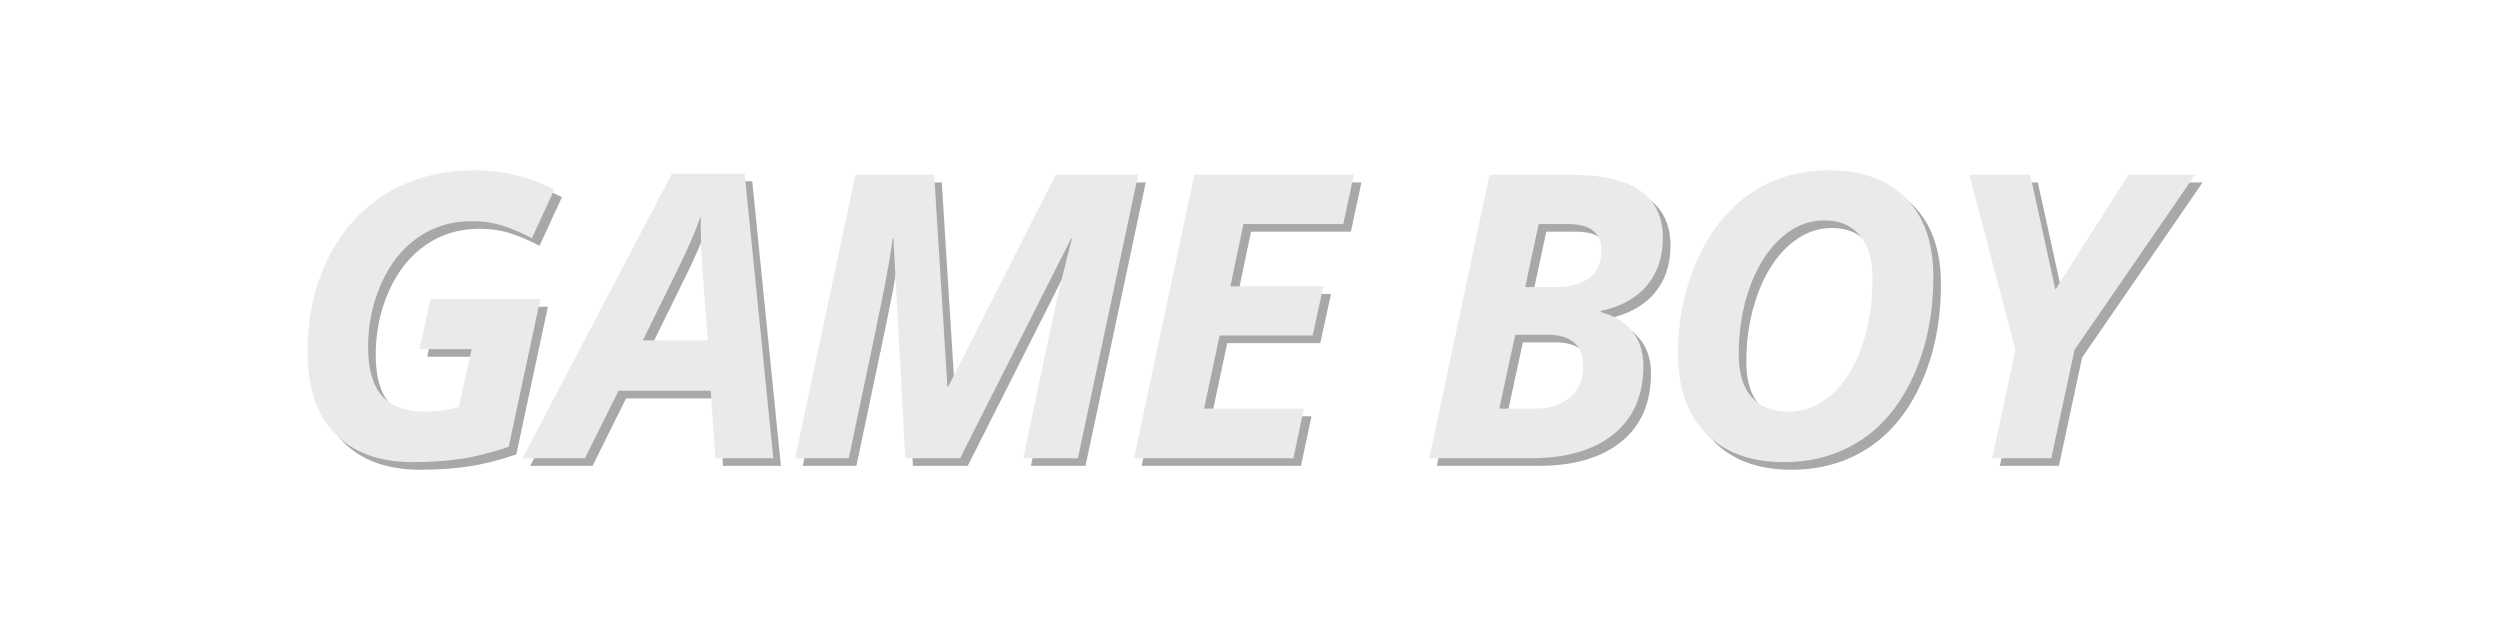 <?xml version="1.0" encoding="UTF-8" standalone="no"?><!-- Generator: Gravit.io --><svg xmlns="http://www.w3.org/2000/svg" xmlns:xlink="http://www.w3.org/1999/xlink" style="isolation:isolate" viewBox="0 0 992 250" width="992pt" height="250pt"><defs><clipPath id="_clipPath_qs1mEk36JKOvmcacItd9gEad8ekzQuvj"><rect width="992" height="250"/></clipPath></defs><g clip-path="url(#_clipPath_qs1mEk36JKOvmcacItd9gEad8ekzQuvj)"><path d=" M 594.061 72.393 L 627.022 72.393 L 627.022 72.393 Q 644.741 72.393 653.794 78.663 L 653.794 78.663 L 653.794 78.663 Q 662.846 84.932 662.846 97.394 L 662.846 97.394 L 662.846 97.394 Q 662.846 108.933 656.424 116.433 L 656.424 116.433 L 656.424 116.433 Q 650.002 123.933 638.164 126.394 L 638.164 126.394 L 638.164 126.856 L 638.164 126.856 Q 645.901 128.856 650.505 134.279 L 650.505 134.279 L 650.505 134.279 Q 655.109 139.702 655.109 148.164 L 655.109 148.164 L 655.109 148.164 Q 655.109 165.78 643.271 175.319 L 643.271 175.319 L 643.271 175.319 Q 631.433 184.857 610.542 184.857 L 610.542 184.857 L 570.152 184.857 L 594.061 72.393 Z  M 613.559 91.932 L 608.22 116.933 L 619.749 116.933 L 619.749 116.933 Q 629.111 116.933 633.792 113.202 L 633.792 113.202 L 633.792 113.202 Q 638.474 109.471 638.474 102.471 L 638.474 102.471 L 638.474 102.471 Q 638.474 91.932 625.32 91.932 L 625.32 91.932 L 613.559 91.932 Z  M 604.274 135.856 L 597.93 165.164 L 611.857 165.164 L 611.857 165.164 Q 620.91 165.164 626.055 160.703 L 626.055 160.703 L 626.055 160.703 Q 631.2 156.241 631.2 148.318 L 631.2 148.318 L 631.2 148.318 Q 631.2 135.856 617.041 135.856 L 617.041 135.856 L 604.274 135.856 Z  M 770.164 112.702 L 770.164 112.702 L 770.164 112.702 Q 770.164 134.472 762.504 151.664 L 762.504 151.664 L 762.504 151.664 Q 754.844 168.857 741.536 177.626 L 741.536 177.626 L 741.536 177.626 Q 728.227 186.396 710.896 186.396 L 710.896 186.396 L 710.896 186.396 Q 691.088 186.396 679.985 175.049 L 679.985 175.049 L 679.985 175.049 Q 668.882 163.703 668.882 143.549 L 668.882 143.549 L 668.882 143.549 Q 668.882 123.164 676.542 106.048 L 676.542 106.048 L 676.542 106.048 Q 684.202 88.932 697.665 79.778 L 697.665 79.778 L 697.665 79.778 Q 711.128 70.624 728.769 70.624 L 728.769 70.624 L 728.769 70.624 Q 748.499 70.624 759.332 81.701 L 759.332 81.701 L 759.332 81.701 Q 770.164 92.778 770.164 112.702 Z  M 726.835 90.471 L 726.835 90.471 L 726.835 90.471 Q 717.472 90.471 709.658 97.509 L 709.658 97.509 L 709.658 97.509 Q 701.843 104.548 697.394 116.856 L 697.394 116.856 L 697.394 116.856 Q 692.945 129.164 692.945 143.549 L 692.945 143.549 L 692.945 143.549 Q 692.945 154.857 698.09 160.626 L 698.09 160.626 L 698.09 160.626 Q 703.236 166.395 712.598 166.395 L 712.598 166.395 L 712.598 166.395 Q 721.96 166.395 729.659 159.703 L 729.659 159.703 L 729.659 159.703 Q 737.358 153.01 741.69 140.779 L 741.69 140.779 L 741.69 140.779 Q 746.023 128.548 746.023 113.317 L 746.023 113.317 L 746.023 113.317 Q 746.023 102.394 740.994 96.432 L 740.994 96.432 L 740.994 96.432 Q 735.965 90.471 726.835 90.471 Z  M 808.619 72.393 L 818.6 117.933 L 847.538 72.393 L 874 72.393 L 826.183 141.856 L 816.975 184.857 L 793.531 184.857 L 802.739 141.856 L 784.478 72.393 L 808.619 72.393 Z  M 169.51 141.549 L 173.843 121.702 L 217.404 121.702 L 204.87 180.319 L 204.87 180.319 Q 194.502 183.857 185.642 185.126 L 185.642 185.126 L 185.642 185.126 Q 176.783 186.396 166.879 186.396 L 166.879 186.396 L 166.879 186.396 Q 146.839 186.396 135.93 175.088 L 135.93 175.088 L 135.93 175.088 Q 125.02 163.78 125.02 142.626 L 125.02 142.626 L 125.02 142.626 Q 125.02 122.01 133.299 105.356 L 133.299 105.356 L 133.299 105.356 Q 141.578 88.701 156.588 79.663 L 156.588 79.663 L 156.588 79.663 Q 171.599 70.624 191.252 70.624 L 191.252 70.624 L 191.252 70.624 Q 208.119 70.624 222.975 78.24 L 222.975 78.24 L 214.077 97.548 L 214.077 97.548 Q 208.352 94.471 202.626 92.625 L 202.626 92.625 L 202.626 92.625 Q 196.9 90.778 190.169 90.778 L 190.169 90.778 L 190.169 90.778 Q 178.33 90.778 169.007 97.163 L 169.007 97.163 L 169.007 97.163 Q 159.683 103.548 154.383 115.356 L 154.383 115.356 L 154.383 115.356 Q 149.083 127.164 149.083 140.779 L 149.083 140.779 L 149.083 140.779 Q 149.083 154.01 154.693 160.203 L 154.693 160.203 L 154.693 160.203 Q 160.302 166.395 171.908 166.395 L 171.908 166.395 L 171.908 166.395 Q 177.789 166.395 185.062 164.549 L 185.062 164.549 L 190.169 141.549 L 169.51 141.549 Z  M 286.886 184.857 L 285.029 158.087 L 248.431 158.087 L 235.123 184.857 L 210.363 184.857 L 269.632 71.932 L 298.492 71.932 L 309.866 184.857 L 286.886 184.857 Z  M 258.103 138.087 L 283.869 138.087 L 281.857 111.163 L 281.857 111.163 Q 281.083 101.086 281.083 91.701 L 281.083 91.701 L 281.083 88.932 L 281.083 88.932 Q 277.679 98.163 272.649 108.471 L 272.649 108.471 L 258.103 138.087 Z  M 378.961 156.472 L 379.271 156.472 L 421.904 72.393 L 454.633 72.393 L 430.724 184.857 L 409.06 184.857 L 420.279 131.625 L 420.279 131.625 Q 424.38 112.625 428.403 97.702 L 428.403 97.702 L 428.016 97.702 L 383.991 184.857 L 362.248 184.857 L 357.529 97.702 L 357.219 97.702 L 357.219 97.702 Q 356.368 104.471 354.279 115.471 L 354.279 115.471 L 354.279 115.471 Q 352.19 126.471 339.81 184.857 L 339.81 184.857 L 318.532 184.857 L 342.441 72.393 L 373.7 72.393 L 378.961 156.472 Z  M 520.401 165.164 L 516.223 184.857 L 453.008 184.857 L 476.917 72.393 L 540.209 72.393 L 536.03 91.932 L 496.415 91.932 L 491.231 116.625 L 528.138 116.625 L 523.883 136.164 L 486.975 136.164 L 480.785 165.164 L 520.401 165.164 Z " fill="rgb(168,168,168)"/><path d=" M 591.041 69.374 L 624.002 69.374 L 624.002 69.374 Q 641.721 69.374 650.774 75.643 L 650.774 75.643 L 650.774 75.643 Q 659.827 81.912 659.827 94.374 L 659.827 94.374 L 659.827 94.374 Q 659.827 105.913 653.405 113.413 L 653.405 113.413 L 653.405 113.413 Q 646.983 120.913 635.144 123.375 L 635.144 123.375 L 635.144 123.836 L 635.144 123.836 Q 642.882 125.836 647.485 131.259 L 647.485 131.259 L 647.485 131.259 Q 652.089 136.683 652.089 145.144 L 652.089 145.144 L 652.089 145.144 Q 652.089 162.76 640.251 172.299 L 640.251 172.299 L 640.251 172.299 Q 628.413 181.837 607.522 181.837 L 607.522 181.837 L 567.133 181.837 L 591.041 69.374 Z  M 610.539 88.912 L 605.201 113.913 L 616.729 113.913 L 616.729 113.913 Q 626.092 113.913 630.773 110.182 L 630.773 110.182 L 630.773 110.182 Q 635.454 106.451 635.454 99.451 L 635.454 99.451 L 635.454 99.451 Q 635.454 88.912 622.3 88.912 L 622.3 88.912 L 610.539 88.912 Z  M 601.254 132.836 L 594.91 162.145 L 608.837 162.145 L 608.837 162.145 Q 617.89 162.145 623.035 157.683 L 623.035 157.683 L 623.035 157.683 Q 628.181 153.221 628.181 145.298 L 628.181 145.298 L 628.181 145.298 Q 628.181 132.836 614.021 132.836 L 614.021 132.836 L 601.254 132.836 Z  M 767.144 109.682 L 767.144 109.682 L 767.144 109.682 Q 767.144 131.452 759.484 148.644 L 759.484 148.644 L 759.484 148.644 Q 751.824 165.837 738.516 174.606 L 738.516 174.606 L 738.516 174.606 Q 725.208 183.376 707.876 183.376 L 707.876 183.376 L 707.876 183.376 Q 688.068 183.376 676.965 172.03 L 676.965 172.03 L 676.965 172.03 Q 665.862 160.683 665.862 140.529 L 665.862 140.529 L 665.862 140.529 Q 665.862 120.144 673.522 103.028 L 673.522 103.028 L 673.522 103.028 Q 681.182 85.912 694.645 76.758 L 694.645 76.758 L 694.645 76.758 Q 708.108 67.604 725.749 67.604 L 725.749 67.604 L 725.749 67.604 Q 745.48 67.604 756.312 78.681 L 756.312 78.681 L 756.312 78.681 Q 767.144 89.759 767.144 109.682 Z  M 723.815 87.451 L 723.815 87.451 L 723.815 87.451 Q 714.453 87.451 706.638 94.489 L 706.638 94.489 L 706.638 94.489 Q 698.823 101.528 694.374 113.836 L 694.374 113.836 L 694.374 113.836 Q 689.925 126.144 689.925 140.529 L 689.925 140.529 L 689.925 140.529 Q 689.925 151.837 695.07 157.606 L 695.07 157.606 L 695.07 157.606 Q 700.216 163.375 709.578 163.375 L 709.578 163.375 L 709.578 163.375 Q 718.94 163.375 726.639 156.683 L 726.639 156.683 L 726.639 156.683 Q 734.338 149.991 738.671 137.76 L 738.671 137.76 L 738.671 137.76 Q 743.004 125.529 743.004 110.297 L 743.004 110.297 L 743.004 110.297 Q 743.004 99.374 737.974 93.413 L 737.974 93.413 L 737.974 93.413 Q 732.945 87.451 723.815 87.451 Z  M 805.599 69.374 L 815.58 114.913 L 844.518 69.374 L 870.98 69.374 L 823.163 138.837 L 813.956 181.837 L 790.511 181.837 L 799.719 138.837 L 781.458 69.374 L 805.599 69.374 Z  M 166.49 138.529 L 170.823 118.682 L 214.385 118.682 L 201.85 177.299 L 201.85 177.299 Q 191.482 180.837 182.623 182.107 L 182.623 182.107 L 182.623 182.107 Q 173.763 183.376 163.859 183.376 L 163.859 183.376 L 163.859 183.376 Q 143.819 183.376 132.91 172.068 L 132.91 172.068 L 132.91 172.068 Q 122 160.76 122 139.606 L 122 139.606 L 122 139.606 Q 122 118.99 130.279 102.336 L 130.279 102.336 L 130.279 102.336 Q 138.558 85.682 153.569 76.643 L 153.569 76.643 L 153.569 76.643 Q 168.579 67.604 188.232 67.604 L 188.232 67.604 L 188.232 67.604 Q 205.1 67.604 219.955 75.22 L 219.955 75.22 L 211.057 94.528 L 211.057 94.528 Q 205.332 91.451 199.606 89.605 L 199.606 89.605 L 199.606 89.605 Q 193.88 87.759 187.149 87.759 L 187.149 87.759 L 187.149 87.759 Q 175.311 87.759 165.987 94.143 L 165.987 94.143 L 165.987 94.143 Q 156.664 100.528 151.363 112.336 L 151.363 112.336 L 151.363 112.336 Q 146.063 124.144 146.063 137.76 L 146.063 137.76 L 146.063 137.76 Q 146.063 150.991 151.673 157.183 L 151.673 157.183 L 151.673 157.183 Q 157.283 163.375 168.889 163.375 L 168.889 163.375 L 168.889 163.375 Q 174.769 163.375 182.042 161.529 L 182.042 161.529 L 187.149 138.529 L 166.49 138.529 Z  M 283.866 181.837 L 282.009 155.068 L 245.412 155.068 L 232.103 181.837 L 207.344 181.837 L 266.612 68.912 L 295.472 68.912 L 306.846 181.837 L 283.866 181.837 Z  M 255.083 135.067 L 280.849 135.067 L 278.837 108.144 L 278.837 108.144 Q 278.063 98.066 278.063 88.682 L 278.063 88.682 L 278.063 85.912 L 278.063 85.912 Q 274.659 95.143 269.63 105.451 L 269.63 105.451 L 255.083 135.067 Z  M 375.941 153.452 L 376.251 153.452 L 418.884 69.374 L 451.613 69.374 L 427.705 181.837 L 406.04 181.837 L 417.259 128.606 L 417.259 128.606 Q 421.36 109.605 425.383 94.682 L 425.383 94.682 L 424.997 94.682 L 380.971 181.837 L 359.229 181.837 L 354.509 94.682 L 354.199 94.682 L 354.199 94.682 Q 353.348 101.451 351.259 112.451 L 351.259 112.451 L 351.259 112.451 Q 349.17 123.452 336.79 181.837 L 336.79 181.837 L 315.512 181.837 L 339.421 69.374 L 370.68 69.374 L 375.941 153.452 Z  M 517.381 162.145 L 513.203 181.837 L 449.988 181.837 L 473.897 69.374 L 537.189 69.374 L 533.011 88.912 L 493.395 88.912 L 488.211 113.605 L 525.118 113.605 L 520.863 133.144 L 483.956 133.144 L 477.766 162.145 L 517.381 162.145 Z " fill="rgb(234,234,234)"/></g></svg>